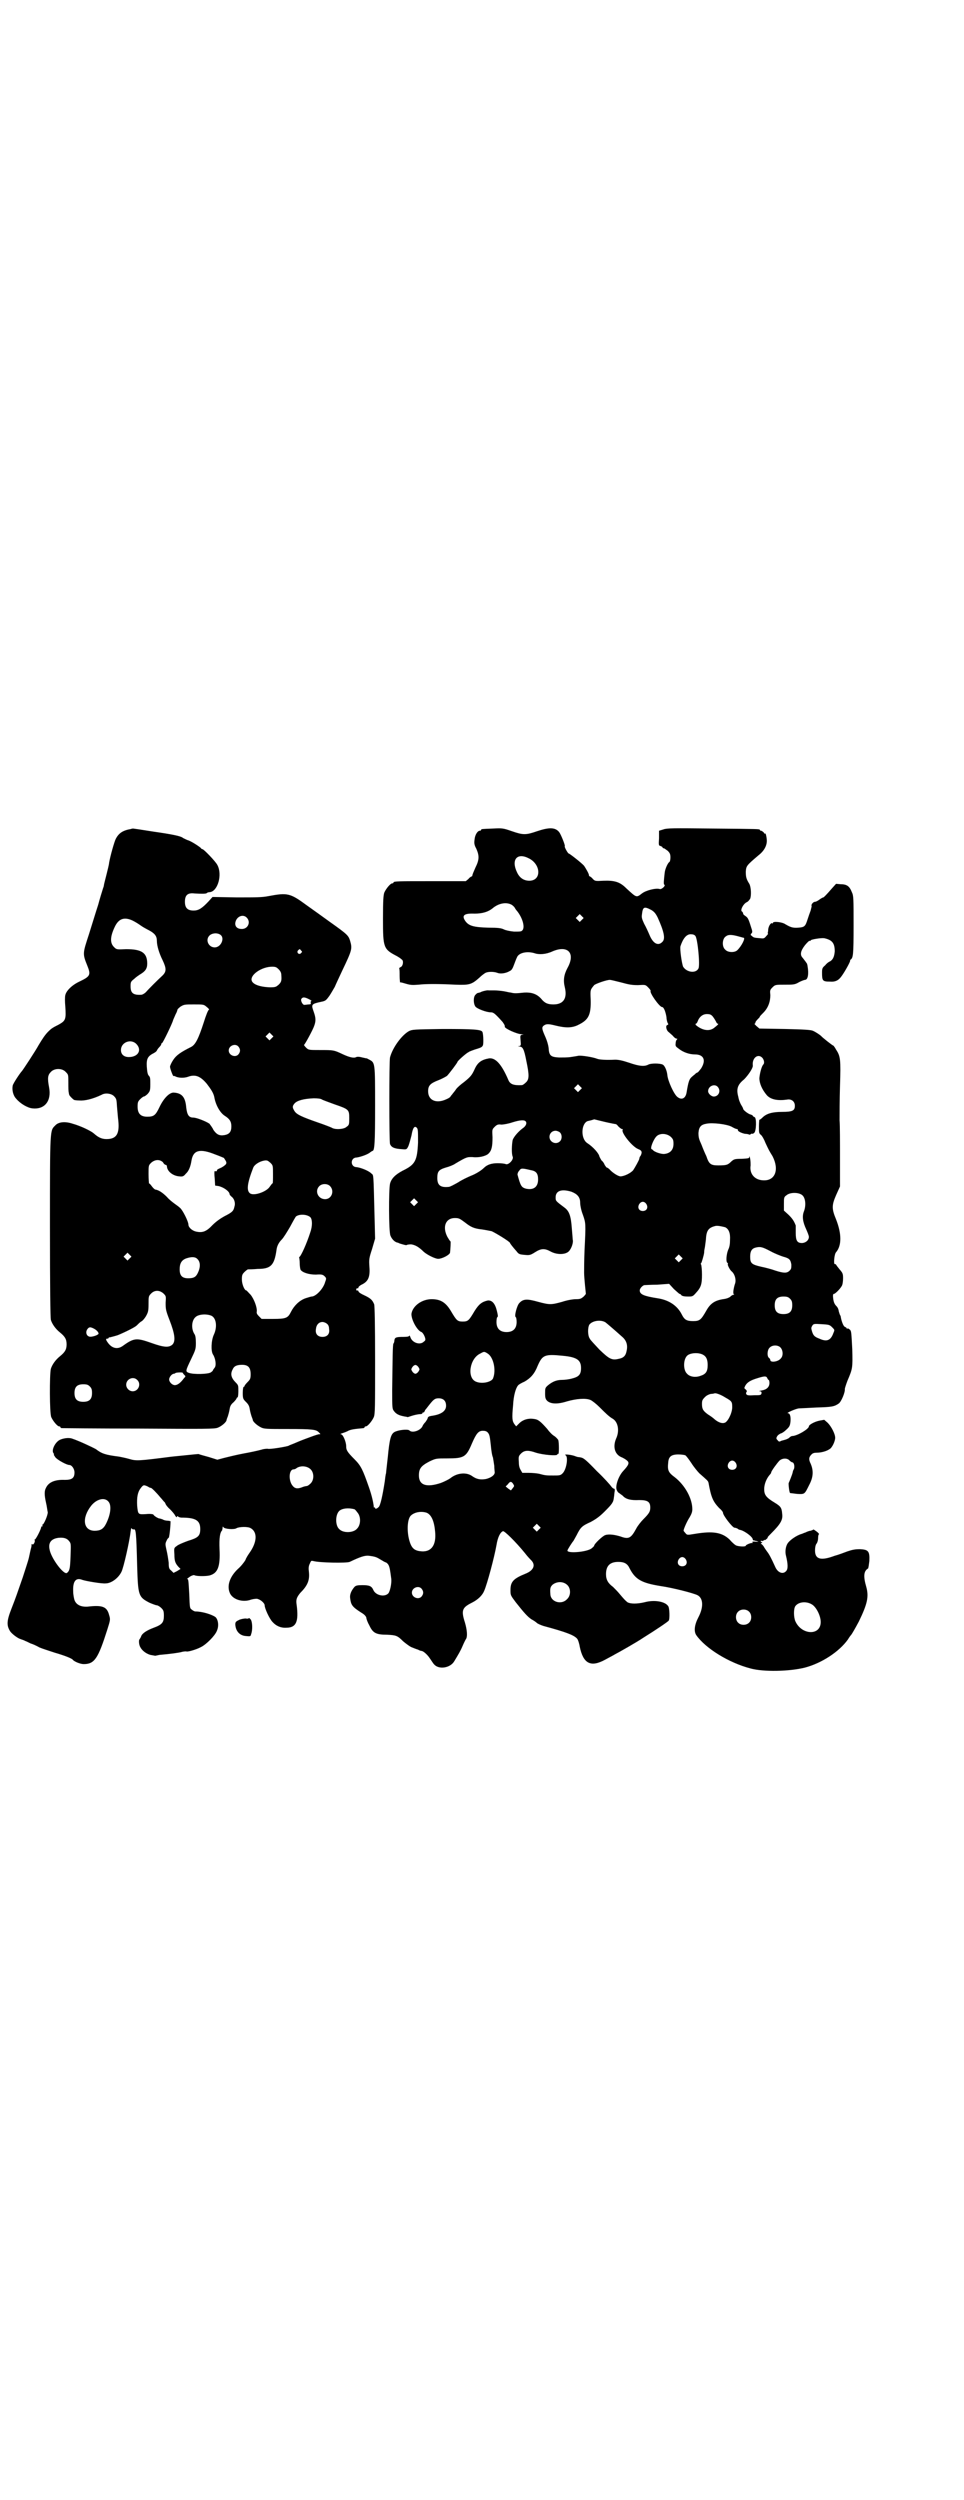 <?xml version="1.0" standalone="no"?>
<!DOCTYPE svg PUBLIC "-//W3C//DTD SVG 20010904//EN"
 "http://www.w3.org/TR/2001/REC-SVG-20010904/DTD/svg10.dtd">
<svg version="1.0" xmlns="http://www.w3.org/2000/svg"
 width="1100pt" height="2850pt" viewBox="0 0 1100 2850"
 preserveAspectRatio="xMidYMid meet">
<g transform="translate(0,2850) scale(0.5,-0.5)"
fill="#000000" stroke="none">
<path d="M299 3810 c-18 -3 -28 -9 -35 -23 -3 -6 -12 -37 -15 -54 0 -3 -3 -15
-6 -27 -3 -12 -6 -23 -6 -25 0 -2 -2 -6 -3 -10 -1 -3 -6 -19 -10 -34 -5 -15
-14 -45 -21 -67 -14 -43 -15 -44 -4 -71 9 -22 7 -25 -18 -37 -17 -8 -30 -21
-32 -31 -1 -4 -1 -15 0 -25 2 -30 1 -33 -15 -42 -14 -7 -17 -9 -24 -16 -7 -7
-13 -16 -22 -31 -7 -13 -36 -57 -38 -59 -4 -4 -20 -28 -21 -33 -2 -10 1 -23 8
-30 9 -11 26 -21 37 -22 28 -3 44 17 38 48 -4 21 -3 28 4 35 8 9 26 9 34 0 6
-6 6 -6 6 -24 0 -11 0 -21 1 -23 0 -2 1 -5 1 -5 0 -2 10 -12 12 -12 0 0 5 -1
11 -1 12 -1 30 3 51 13 8 5 22 3 28 -3 6 -6 6 -8 7 -24 1 -10 2 -25 3 -32 3
-30 -4 -42 -27 -42 -11 0 -19 4 -29 13 -7 6 -30 17 -48 22 -18 6 -33 4 -40 -4
-12 -12 -12 -5 -12 -230 0 -143 1 -207 2 -213 3 -10 11 -21 21 -29 11 -9 15
-15 15 -27 0 -12 -4 -18 -15 -27 -10 -8 -18 -19 -21 -29 -3 -13 -3 -101 1
-110 4 -9 14 -21 18 -21 2 0 3 -1 3 -2 0 -1 1 -2 3 -2 1 0 80 -1 175 -1 153
-1 174 -1 181 2 8 3 19 12 20 17 0 2 2 6 3 9 1 3 3 10 4 16 1 7 3 11 9 16 4 4
7 8 7 9 0 1 1 2 2 2 1 0 2 6 2 14 0 13 0 14 -6 20 -10 10 -13 19 -7 30 3 7 8
9 15 10 19 2 26 -4 26 -21 0 -10 -1 -12 -7 -18 -4 -4 -7 -8 -7 -9 0 -1 -1 -2
-2 -2 -1 0 -2 -6 -2 -14 0 -13 1 -14 8 -21 5 -5 7 -9 8 -16 1 -6 3 -13 4 -16
1 -3 3 -7 3 -9 1 -4 10 -12 18 -16 7 -4 14 -4 62 -4 56 0 65 -1 71 -8 4 -4 4
-4 0 -4 -2 0 -11 -3 -19 -6 -8 -3 -22 -8 -31 -12 -9 -4 -18 -7 -19 -8 -3 -2
-45 -9 -48 -7 -2 0 -8 0 -14 -2 -7 -2 -25 -6 -42 -9 -16 -3 -36 -8 -44 -10
l-15 -4 -19 6 c-11 3 -22 6 -24 7 -3 0 -30 -3 -61 -6 -78 -10 -81 -10 -98 -5
-7 2 -17 4 -22 5 -32 4 -40 7 -53 17 -9 5 -39 19 -54 24 -8 3 -21 1 -29 -3
-11 -6 -19 -24 -14 -30 1 -2 2 -3 1 -3 -1 0 1 -3 3 -6 4 -6 26 -18 32 -18 6 0
12 -9 12 -17 0 -13 -6 -17 -22 -17 -22 1 -37 -5 -43 -18 -4 -7 -4 -16 0 -34 2
-8 3 -18 4 -22 0 -7 -9 -28 -12 -28 -1 0 -1 -1 0 -2 1 -1 0 -2 -1 -2 -1 0 -2
-1 -2 -1 1 -3 -13 -31 -15 -29 -1 0 -1 0 0 -1 2 -4 -3 -12 -5 -10 -1 1 -2 1
-2 0 0 -1 0 -5 -1 -8 -1 -3 -3 -13 -5 -22 -2 -9 -9 -29 -14 -45 -14 -40 -15
-44 -26 -72 -11 -28 -11 -38 -3 -51 4 -6 17 -16 24 -18 2 -1 7 -2 10 -4 3 -1
9 -4 13 -6 4 -1 13 -5 20 -9 7 -3 23 -8 35 -12 21 -6 39 -13 41 -16 3 -4 17
-10 25 -10 25 0 33 13 54 79 7 22 7 23 4 33 -5 19 -15 23 -49 19 -15 -1 -26 4
-30 15 -1 3 -3 12 -3 20 -1 23 6 32 21 26 9 -3 45 -9 53 -8 13 0 29 12 36 26
5 9 19 72 21 92 1 7 2 10 2 8 1 -2 3 -3 5 -3 5 2 6 -4 8 -83 2 -68 3 -71 28
-84 7 -3 15 -6 17 -6 2 0 7 -3 10 -6 5 -5 6 -7 6 -18 0 -15 -4 -20 -23 -27
-16 -6 -27 -13 -29 -20 -1 -3 -3 -5 -3 -6 -3 -1 -2 -13 1 -18 4 -8 13 -15 23
-18 6 -1 11 -2 11 -2 1 0 5 1 10 2 24 2 46 5 52 7 4 1 8 1 9 1 2 -2 23 4 34
10 12 6 32 26 36 37 5 11 3 25 -3 31 -8 6 -30 13 -46 13 -2 0 -6 2 -8 4 -5 3
-5 5 -6 34 -2 35 -2 36 -5 36 -1 0 2 2 6 5 4 3 9 4 10 4 4 -3 26 -3 35 -1 19
5 25 20 23 60 -1 26 1 38 6 43 0 1 1 4 1 6 0 3 1 3 2 1 2 -4 25 -6 30 -2 6 3
25 4 32 0 16 -9 15 -32 -3 -57 -2 -3 -7 -10 -9 -16 -3 -5 -10 -14 -17 -20 -19
-18 -26 -39 -18 -56 7 -14 28 -20 45 -15 5 2 12 3 16 3 8 -1 18 -10 18 -15 0
-7 11 -31 18 -38 8 -9 19 -14 32 -13 22 0 28 14 23 52 -2 12 0 17 8 27 17 17
22 29 20 48 -1 8 -1 13 2 19 3 7 3 7 8 6 14 -4 76 -5 83 -2 25 12 35 15 44 14
15 -2 17 -3 27 -9 5 -3 10 -6 11 -6 1 0 4 -2 6 -5 3 -5 4 -10 7 -33 1 -10 -3
-29 -7 -33 -9 -9 -29 -4 -34 8 -4 9 -9 11 -25 11 -12 0 -15 -1 -18 -4 -7 -8
-11 -17 -10 -25 2 -16 4 -20 26 -34 7 -4 10 -8 11 -11 0 -3 3 -11 7 -18 8 -17
15 -21 40 -21 21 -1 24 -2 37 -15 6 -5 14 -11 18 -13 5 -2 12 -5 16 -6 3 -2 7
-3 8 -3 4 0 14 -9 19 -17 3 -4 7 -11 10 -14 11 -12 37 -8 46 8 9 15 14 23 19
35 3 7 7 15 8 16 3 6 2 20 -3 37 -9 28 -6 34 16 45 14 7 24 17 28 27 7 16 23
76 28 104 3 19 9 30 15 32 3 1 28 -23 50 -50 6 -8 13 -15 15 -17 10 -11 4 -23
-14 -30 -27 -11 -34 -18 -34 -37 0 -12 0 -12 12 -28 19 -24 27 -33 36 -39 4
-2 10 -6 12 -8 2 -2 9 -5 15 -7 52 -14 70 -21 77 -29 2 -2 5 -11 6 -18 8 -39
25 -48 58 -30 9 5 19 10 22 12 8 4 52 29 65 38 29 18 57 37 58 39 3 3 2 30 -1
33 -7 11 -32 15 -54 9 -17 -4 -32 -4 -39 0 -5 4 -7 6 -18 19 -4 5 -11 12 -15
16 -11 8 -16 16 -16 29 0 19 9 28 28 28 14 0 21 -4 26 -15 13 -25 27 -33 70
-40 28 -4 75 -16 85 -21 13 -7 14 -27 2 -50 -9 -17 -11 -32 -5 -41 21 -30 74
-63 124 -76 29 -8 88 -7 124 2 38 10 78 36 98 64 3 5 6 9 7 10 2 2 10 16 18
31 20 41 23 57 17 79 -7 24 -6 36 4 42 1 1 2 9 3 17 1 22 -2 26 -21 27 -11 0
-17 -1 -29 -5 -8 -3 -21 -8 -29 -10 -32 -12 -45 -8 -45 12 0 6 1 12 3 15 2 2
4 8 4 13 0 5 1 9 2 9 1 0 -1 3 -5 6 -4 3 -7 5 -8 5 0 -1 -3 -2 -6 -3 -3 0 -8
-2 -12 -4 -4 -1 -7 -3 -8 -3 -11 -3 -26 -13 -32 -21 -5 -7 -7 -20 -4 -30 4
-17 5 -29 0 -34 -7 -8 -19 -4 -25 10 -9 20 -14 29 -18 34 -2 3 -6 8 -8 12 -2
3 -5 6 -6 6 -1 0 -1 1 1 2 2 1 2 2 1 2 -2 0 -3 1 -3 2 0 1 1 2 2 1 1 -1 3 0 5
1 2 1 3 2 3 1 0 -1 1 0 3 2 2 1 3 3 3 4 0 1 3 4 7 8 23 23 28 32 26 46 -1 14
-4 17 -17 25 -20 12 -24 18 -24 31 0 11 5 24 13 33 2 2 3 4 3 5 0 3 14 22 19
27 7 6 18 6 23 0 2 -2 5 -4 6 -4 4 0 6 -9 4 -15 -2 -3 -3 -7 -3 -8 -1 -5 -8
-22 -9 -24 -1 -1 1 -21 3 -23 0 0 8 -1 16 -2 18 -1 17 -1 28 21 9 17 10 32 3
48 -5 10 -4 15 2 21 3 3 6 4 13 4 8 0 21 3 28 8 6 3 13 18 13 26 0 9 -9 26
-17 34 l-8 7 -11 -2 c-10 -2 -24 -9 -24 -13 0 -6 -27 -22 -38 -22 -2 0 -5 -2
-7 -4 -2 -2 -7 -4 -11 -5 -4 -1 -8 -2 -9 -3 -2 -1 -4 -1 -6 2 -4 4 -4 5 -1 10
2 3 6 5 8 6 2 0 8 4 12 8 8 7 9 10 10 19 1 11 -1 19 -6 19 -5 0 17 10 25 11 3
0 21 1 40 2 35 1 41 2 51 9 6 4 15 26 14 33 0 2 3 11 6 19 12 28 12 29 11 72
-2 36 -2 41 -5 44 -2 2 -5 4 -6 3 -1 -1 -2 0 -2 1 0 1 -2 2 -4 3 -3 1 -7 11
-9 21 0 2 -1 5 -2 6 -1 2 -2 6 -3 9 0 3 -2 8 -5 11 -5 5 -7 10 -8 22 0 3 0 6
2 6 3 0 14 11 18 18 2 3 3 11 3 18 0 10 -1 12 -8 20 -4 5 -8 10 -8 11 0 0 -1
1 -3 1 -3 0 -1 23 3 27 13 15 13 42 0 75 -10 24 -10 32 0 55 l9 20 0 65 c0 36
0 74 -1 86 0 12 0 47 1 78 2 61 1 68 -9 83 -2 4 -5 8 -6 9 -2 0 -27 20 -28 22
-2 2 -12 9 -19 12 -5 2 -19 3 -64 4 l-58 1 -7 6 c-3 3 -5 5 -4 5 1 0 2 1 2 3
0 1 2 4 5 7 3 3 5 5 5 6 0 1 4 5 8 9 11 11 16 25 16 40 -1 11 -1 12 5 18 6 6
7 6 28 6 20 0 23 0 33 6 6 3 12 5 13 5 7 0 9 14 6 31 0 2 -1 4 -1 5 0 1 -6 9
-10 14 -7 7 -5 16 5 29 5 6 10 11 11 10 1 -1 2 0 2 1 0 2 23 6 31 5 18 -4 24
-11 24 -30 -1 -12 -4 -19 -11 -23 -3 -1 -8 -5 -11 -9 -6 -5 -7 -7 -7 -16 0
-19 1 -21 18 -21 13 -1 20 3 27 13 8 11 21 35 19 35 0 0 0 1 1 2 6 4 7 10 7
78 0 62 0 68 -4 76 -5 13 -11 18 -25 18 l-11 1 -9 -10 c-13 -15 -19 -21 -20
-21 -1 0 -5 -2 -9 -5 -4 -3 -8 -5 -10 -5 -4 0 -9 -6 -8 -9 1 -1 -1 -6 -2 -11
-2 -5 -5 -14 -7 -20 -5 -16 -7 -18 -21 -19 -13 -1 -18 1 -30 8 -7 5 -28 7 -28
3 0 -1 -1 -2 -2 -1 -3 2 -9 -8 -9 -16 0 -3 -1 -6 -1 -6 0 -1 0 -1 1 -2 0 0 -2
-3 -5 -6 -4 -5 -6 -5 -14 -4 -12 1 -14 1 -18 5 -3 2 -4 3 -1 6 2 2 2 4 1 8 -8
26 -9 27 -14 31 -3 2 -6 4 -6 6 0 1 -1 4 -3 5 -4 3 3 17 11 21 3 1 6 5 8 8 3
8 2 27 -2 34 -7 11 -8 16 -8 28 1 13 2 14 29 37 13 10 19 22 19 33 0 7 -3 21
-4 16 0 -1 -1 0 -3 3 -2 2 -5 4 -6 4 -2 0 -3 1 -3 2 0 2 -2 2 -108 3 -90 1
-104 1 -112 -2 l-10 -3 0 -17 c-1 -16 -1 -17 4 -18 2 -1 4 -2 4 -3 0 -1 1 -2
3 -2 1 0 5 -3 9 -6 5 -5 6 -8 6 -15 0 -5 -1 -9 -2 -10 -4 -2 -10 -16 -11 -24
-2 -18 -3 -27 -1 -28 4 -2 -6 -11 -10 -10 -9 3 -32 -3 -41 -10 -13 -10 -12
-10 -36 12 -14 14 -26 18 -52 17 -18 -1 -19 -1 -24 4 -3 4 -7 6 -7 6 -1 0 -2
1 -2 3 0 3 -7 15 -11 21 -5 6 -33 28 -35 28 -2 0 -11 16 -9 17 1 2 -9 27 -13
32 -9 11 -23 11 -50 2 -26 -9 -32 -9 -58 0 -20 7 -22 7 -43 6 -26 -1 -27 -1
-27 -3 0 -1 -1 -2 -3 -2 -5 0 -11 -9 -12 -20 -1 -8 -1 -12 4 -21 7 -16 7 -25
-2 -43 -4 -9 -7 -16 -7 -18 0 -1 -1 -2 -1 -2 -1 0 -5 -2 -8 -6 l-6 -5 -77 0
c-77 0 -88 0 -88 -3 0 -1 -1 -2 -3 -2 -4 0 -14 -12 -18 -21 -2 -6 -3 -16 -3
-60 0 -66 1 -69 32 -85 7 -4 12 -8 13 -10 2 -6 -1 -14 -5 -15 -2 -1 -3 -2 -3
-3 1 -2 1 -9 1 -17 0 -8 1 -15 1 -15 1 1 7 -1 14 -3 10 -3 15 -3 28 -2 18 2
44 2 85 0 31 -1 36 0 54 16 5 5 12 10 14 11 6 3 19 3 27 0 7 -3 20 -1 28 4 5
2 7 6 11 17 3 8 6 16 8 18 7 8 23 10 37 6 11 -4 27 -3 42 4 35 15 53 -4 34
-38 -8 -15 -10 -28 -6 -44 6 -25 -3 -39 -26 -39 -13 0 -20 3 -28 13 -10 11
-22 15 -39 14 -18 -2 -23 -2 -30 0 -3 0 -10 2 -16 3 -6 1 -16 2 -22 2 -6 0
-12 0 -13 0 -2 1 -15 -2 -18 -4 -2 -1 -3 -1 -7 -2 -1 0 -3 -2 -5 -4 -5 -5 -5
-20 0 -27 4 -5 25 -13 35 -13 6 0 9 -2 27 -22 4 -6 5 -7 5 -11 0 -4 28 -17 39
-17 5 -1 5 -1 1 -1 -5 -1 -5 -2 -4 -13 1 -11 1 -12 -3 -13 -4 0 -4 0 0 -1 8 0
11 -6 16 -32 7 -33 7 -43 -1 -50 -3 -3 -7 -6 -9 -6 -19 -1 -27 2 -31 12 -15
35 -29 51 -44 49 -17 -3 -26 -9 -33 -25 -6 -13 -9 -17 -24 -29 -7 -5 -15 -12
-18 -16 -3 -5 -8 -10 -9 -12 -2 -2 -4 -5 -4 -5 0 -1 -4 -4 -9 -6 -23 -11 -42
-3 -42 18 0 13 5 18 23 25 8 3 17 8 20 10 5 5 24 30 24 32 0 2 20 20 25 22 2
2 9 4 14 6 20 6 20 6 20 22 0 8 -1 16 -2 18 -2 6 -20 7 -91 7 -66 -1 -69 -1
-77 -5 -16 -9 -37 -37 -43 -60 -2 -8 -2 -190 0 -197 3 -8 10 -11 27 -12 11 -1
11 -1 15 7 2 5 5 16 7 24 3 18 7 23 12 18 3 -3 3 -7 3 -34 -2 -41 -6 -50 -35
-64 -17 -9 -26 -18 -29 -30 -3 -14 -3 -109 1 -118 3 -8 10 -15 16 -16 1 0 3
-1 5 -2 10 -3 16 -5 17 -3 0 0 4 1 9 1 9 -1 18 -6 29 -17 8 -7 26 -16 33 -16
9 0 26 9 27 14 1 8 2 26 1 26 -1 0 -4 5 -7 10 -12 23 -4 43 17 43 9 0 11 -1
23 -10 14 -11 21 -14 39 -16 7 -1 17 -3 22 -4 9 -4 42 -24 42 -27 0 -1 6 -9
15 -19 5 -7 8 -7 18 -8 11 -1 13 -1 24 6 14 9 22 9 35 2 14 -8 34 -8 42 0 6 6
11 20 9 27 0 2 -1 13 -2 25 -2 29 -6 40 -17 48 -20 15 -20 15 -20 23 0 15 13
20 36 13 13 -5 20 -12 20 -25 0 -5 2 -17 6 -27 7 -20 7 -20 4 -81 -1 -24 -1
-47 -1 -52 0 -5 1 -18 2 -28 1 -10 2 -19 2 -20 0 0 -2 -3 -5 -6 -6 -5 -8 -6
-18 -6 -6 0 -19 -2 -31 -6 -25 -7 -29 -7 -55 0 -25 7 -34 7 -43 -3 -5 -5 -12
-30 -8 -32 1 0 2 -5 2 -11 0 -15 -8 -23 -23 -23 -15 0 -23 8 -23 23 0 6 1 11
2 11 2 1 1 6 -1 14 -4 17 -11 25 -21 24 -13 -3 -20 -8 -30 -24 -13 -22 -15
-24 -27 -24 -12 0 -14 2 -27 24 -12 20 -24 27 -44 27 -22 0 -43 -15 -46 -33
-1 -13 13 -39 23 -42 2 -1 5 -5 7 -10 3 -8 2 -9 -2 -12 -8 -8 -25 -3 -30 9 -1
4 -3 6 -3 5 0 -2 -4 -3 -13 -3 -17 0 -20 -1 -21 -8 0 -3 -1 -6 -2 -7 -2 -2 -2
-33 -3 -106 0 -40 0 -43 4 -48 5 -7 12 -10 22 -12 4 -1 8 -1 9 -2 1 0 6 2 13
4 7 2 14 3 17 3 2 0 4 1 4 2 0 1 1 2 2 2 1 -1 2 0 2 1 1 1 2 3 2 4 1 1 5 6 8
10 11 14 14 17 23 17 11 0 17 -6 17 -17 0 -12 -11 -20 -33 -23 -6 -1 -8 -2 -9
-5 0 -2 -3 -6 -5 -9 -3 -3 -6 -7 -7 -10 -5 -10 -24 -16 -30 -9 -4 3 -25 1 -34
-4 -8 -5 -11 -15 -15 -57 -2 -18 -4 -35 -4 -37 -1 -2 -2 -11 -3 -19 -5 -32
-10 -55 -14 -58 -4 -4 -8 -5 -8 -2 0 1 -1 2 -2 1 -1 0 -1 0 -1 2 -1 9 -4 24
-11 44 -14 40 -18 49 -33 64 -17 17 -19 21 -19 30 0 9 -7 27 -12 27 -2 0 -1 1
2 2 3 1 9 3 13 5 7 4 15 5 37 7 1 1 2 1 2 2 0 1 1 2 3 2 4 0 14 12 18 21 3 7
3 22 3 129 0 85 -1 123 -2 128 -4 10 -8 14 -23 21 -7 3 -13 7 -13 9 0 1 -1 2
-2 2 -2 -1 -3 0 -3 2 0 2 1 3 3 3 1 -1 2 0 2 2 0 1 3 4 7 6 15 7 20 17 18 41
-1 16 -1 19 6 40 l7 24 -1 41 c-3 116 -2 102 -8 108 -6 6 -24 13 -33 14 -15 0
-15 22 0 22 8 1 26 7 31 12 2 1 4 3 5 3 5 0 6 20 6 103 0 98 0 98 -13 105 -4
2 -7 4 -7 3 0 0 -4 1 -9 2 -7 2 -11 2 -14 1 -5 -3 -15 -1 -32 7 -19 9 -20 9
-50 9 -27 0 -27 0 -33 6 -3 3 -5 6 -4 6 2 1 20 34 23 43 4 11 4 18 -1 32 -6
17 -6 18 17 23 10 2 11 3 19 14 4 6 9 15 12 20 2 5 10 22 17 37 23 48 23 50
18 68 -4 12 -5 14 -46 43 -15 11 -39 28 -53 38 -38 28 -44 29 -87 21 -15 -3
-28 -3 -73 -3 l-55 1 -9 -10 c-15 -16 -23 -21 -34 -21 -14 0 -20 6 -20 20 0
15 6 21 22 19 16 -1 27 -1 28 1 1 1 4 2 7 2 18 2 29 40 17 62 -4 8 -31 36 -34
36 -1 0 -3 1 -4 3 -6 5 -23 16 -31 18 -4 2 -9 4 -10 5 -5 4 -25 8 -67 14 -25
4 -45 7 -46 7 -1 0 -3 0 -5 -1z m908 -67 c28 -14 29 -51 1 -51 -12 0 -22 6
-28 19 -14 29 0 46 27 32z m-39 -106 c3 -2 6 -5 7 -7 1 -2 3 -5 5 -7 12 -15
18 -35 13 -43 -3 -4 -4 -4 -20 -4 -10 1 -19 3 -23 5 -6 3 -13 4 -36 4 -33 1
-44 4 -52 15 -9 13 -3 18 21 17 18 0 31 4 41 12 14 12 32 15 44 8z m319 -12
c6 -4 9 -7 14 -17 14 -31 18 -48 11 -55 -10 -11 -22 -4 -30 16 -3 7 -8 18 -12
25 -5 11 -6 14 -5 21 2 18 5 19 22 10z m-159 -22 l-5 -5 -4 4 -5 5 4 4 5 5 4
-4 5 -5 -4 -4z m-765 5 c10 -10 3 -26 -11 -26 -10 0 -16 5 -15 14 2 14 17 21
26 12z m-260 -7 c6 -3 14 -8 18 -11 4 -3 13 -8 19 -11 13 -7 18 -13 18 -24 0
-11 5 -28 13 -44 9 -19 9 -26 0 -35 -11 -10 -32 -31 -38 -38 -3 -3 -8 -6 -11
-6 -18 -1 -24 4 -24 19 0 9 0 11 8 17 4 4 10 8 13 10 12 7 17 13 17 25 0 25
-13 33 -48 33 -22 -1 -22 -1 -28 5 -9 9 -9 23 2 46 9 19 22 23 41 14z m201
-33 c9 -8 0 -28 -14 -28 -14 0 -22 17 -12 27 6 6 19 7 26 1z m1083 -2 c5 -6
11 -66 7 -74 -6 -12 -27 -9 -35 4 -3 7 -8 41 -6 47 6 18 14 27 23 27 5 0 9 -1
11 -4z m110 -4 c5 0 -5 -20 -15 -29 -6 -5 -21 -5 -27 2 -7 6 -7 21 -1 28 6 6
12 7 28 3 8 -2 14 -4 15 -4z m-1010 -29 c3 -3 3 -3 0 -6 -4 -5 -11 1 -7 6 4 4
4 4 7 0z m-51 -43 c4 -4 6 -8 6 -13 1 -13 0 -16 -6 -22 -6 -5 -7 -6 -20 -6
-26 1 -42 8 -42 18 0 13 25 29 47 29 8 0 10 -1 15 -6z m782 -30 c18 -5 25 -6
38 -6 17 1 17 1 23 -5 4 -4 6 -7 6 -8 -4 -3 20 -37 26 -37 4 0 8 -11 10 -23 0
-6 2 -12 3 -14 2 -2 1 -3 -1 -4 -5 -1 -2 -13 3 -16 2 -2 7 -6 10 -9 2 -3 6 -6
8 -6 2 0 2 -1 1 -2 -1 0 -3 -4 -3 -8 -1 -7 0 -8 7 -13 10 -8 24 -13 37 -13 20
0 26 -13 14 -32 -4 -5 -7 -9 -8 -9 0 0 -2 -1 -4 -2 -1 -2 -6 -5 -9 -8 -6 -5
-8 -11 -12 -35 -2 -14 -11 -19 -21 -11 -8 6 -22 37 -23 50 -1 10 -6 22 -11 24
-7 3 -26 3 -32 0 -9 -5 -21 -4 -44 4 -15 5 -24 7 -32 7 -21 -1 -36 0 -41 2
-10 4 -36 8 -43 7 -4 -1 -12 -2 -18 -3 -6 -1 -18 -1 -26 -1 -19 1 -23 4 -24
22 -1 8 -4 17 -7 24 -8 18 -9 22 -5 26 6 5 11 5 27 1 24 -6 39 -6 54 2 22 11
28 22 27 57 -1 23 -1 22 8 33 3 3 28 12 36 12 2 0 14 -3 26 -6z m-713 -38 c4
-2 7 -4 6 -4 -2 0 -2 -2 -2 -4 1 -3 0 -4 -4 -4 -3 0 -8 -1 -10 -1 -4 -1 -10
10 -7 14 3 4 7 4 17 -1z m-233 -18 c4 -3 6 -6 5 -6 -2 0 -7 -13 -12 -29 -12
-37 -19 -51 -29 -56 -24 -12 -34 -19 -41 -30 -4 -6 -7 -13 -7 -15 0 -5 8 -25
8 -21 0 0 2 0 4 -1 7 -4 21 -4 29 -1 16 6 28 2 43 -16 10 -13 15 -21 17 -30 3
-18 13 -36 24 -43 11 -7 15 -13 15 -24 0 -13 -5 -18 -16 -20 -12 -2 -18 2 -25
12 -2 5 -7 11 -9 14 -7 5 -29 14 -37 14 -10 0 -14 6 -16 23 -2 24 -10 33 -29
34 -9 0 -22 -12 -32 -33 -9 -19 -13 -22 -28 -22 -15 0 -22 7 -22 23 0 10 1 12
6 17 3 3 7 6 8 6 2 0 6 3 9 6 5 6 6 7 6 22 0 12 0 16 -3 19 -3 3 -4 8 -5 21
-1 18 2 24 16 31 4 2 7 5 7 6 0 0 2 4 5 7 3 3 5 6 5 7 0 2 1 3 2 3 2 1 23 44
25 52 1 3 4 9 6 14 3 5 4 10 4 10 0 1 3 4 7 7 8 5 10 5 31 5 22 0 22 0 29 -6z
m1155 -22 c3 -4 6 -9 7 -11 1 -3 3 -5 4 -5 3 0 0 -3 -9 -10 -11 -8 -27 -5 -41
7 -1 2 -1 3 0 3 1 0 3 2 4 5 4 11 12 17 21 17 7 0 10 -1 14 -6z m-1007 -49
l-5 -5 -4 4 -5 5 4 4 5 5 4 -4 5 -5 -4 -4z m-310 -12 c15 -14 6 -31 -16 -31
-11 0 -18 6 -18 16 0 17 21 26 34 15z m234 -7 c5 -6 5 -12 0 -18 -7 -8 -22 -2
-22 9 0 11 15 17 22 9z m1196 -26 c4 -5 5 -12 2 -15 -4 -4 -8 -20 -9 -31 0
-12 6 -26 17 -39 9 -10 25 -13 46 -10 10 2 18 -4 18 -14 0 -11 -5 -14 -29 -14
-23 0 -36 -4 -45 -13 -3 -3 -6 -5 -7 -5 0 1 -1 -6 -1 -15 0 -13 0 -16 4 -19 3
-2 8 -11 11 -19 8 -17 8 -17 16 -30 16 -31 6 -57 -22 -55 -19 1 -31 15 -28 34
0 3 0 10 -1 15 -1 5 -2 7 -2 5 0 -4 -1 -4 -17 -5 -17 0 -18 -1 -24 -6 -8 -8
-11 -9 -30 -9 -17 0 -21 3 -27 21 -3 6 -8 18 -11 26 -6 13 -7 17 -7 27 1 14 6
19 18 21 14 3 47 -1 58 -7 5 -3 10 -5 11 -5 2 0 3 -1 3 -2 -1 -3 7 -7 16 -9 4
0 9 -1 10 -2 1 0 2 0 3 1 1 1 2 2 3 1 1 0 3 0 5 2 5 3 6 35 1 36 -2 1 -4 2 -4
3 0 1 -2 2 -5 3 -5 1 -17 10 -17 13 0 1 -2 5 -4 8 -2 3 -6 12 -7 19 -5 18 -2
28 13 40 9 9 21 26 20 32 -2 17 12 28 22 17z m-416 -73 l-5 -5 -4 4 -5 5 4 4
5 5 4 -4 5 -5 -4 -4z m314 7 c8 -9 2 -22 -9 -22 -6 0 -13 7 -13 12 0 12 15 18
22 10z m-903 -29 c2 -1 15 -6 29 -11 32 -11 33 -12 33 -31 0 -14 0 -16 -6 -20
-6 -6 -27 -7 -34 -2 -2 1 -17 7 -32 12 -37 13 -48 18 -53 26 -5 8 -5 11 0 17
6 7 21 11 44 12 10 0 17 -1 19 -3z m646 -51 c13 -3 24 -5 25 -5 0 0 3 -2 5 -5
3 -3 7 -6 8 -6 2 0 3 -1 2 -2 -4 -6 22 -39 36 -44 8 -3 9 -7 5 -15 -2 -2 -3
-5 -3 -7 -1 -4 -10 -20 -14 -26 -6 -7 -21 -14 -29 -14 -5 0 -18 8 -25 16 -2 2
-5 4 -6 4 -1 0 -3 3 -5 6 -1 3 -4 8 -7 10 -2 3 -4 7 -5 9 -1 7 -14 22 -28 31
-15 10 -14 44 1 50 5 1 9 2 15 4 1 0 12 -3 25 -6z m-181 1 c3 -4 0 -11 -8 -16
-9 -7 -19 -18 -22 -26 -2 -10 -3 -31 0 -38 3 -7 -10 -20 -16 -17 -2 1 -10 2
-18 2 -14 0 -24 -3 -32 -11 -5 -5 -17 -13 -30 -18 -7 -3 -20 -9 -29 -15 -9 -5
-18 -10 -21 -10 -19 -2 -26 4 -26 20 0 15 3 19 19 24 8 2 18 6 22 9 27 16 27
15 39 15 14 -2 31 2 37 8 7 7 9 16 9 37 -1 18 -1 18 5 24 5 5 8 6 15 5 5 0 16
2 25 5 19 6 28 6 31 2z m78 -25 c5 -5 5 -15 0 -20 -9 -9 -24 -2 -24 10 0 8 6
14 14 14 3 0 8 -2 10 -4z m253 -10 c5 -5 6 -7 6 -16 0 -14 -8 -22 -22 -23 -8
0 -22 5 -25 9 -1 1 -2 2 -3 2 -4 2 5 24 12 30 8 7 23 6 32 -2z m-1040 -40 c11
-4 20 -8 20 -8 6 -9 7 -11 4 -15 -2 -2 -7 -6 -12 -8 -5 -2 -8 -4 -8 -5 1 -2
-1 -3 -5 -2 -1 0 -1 -8 0 -17 l1 -16 7 -1 c11 -2 26 -12 26 -19 0 -1 2 -3 4
-5 6 -4 10 -14 7 -23 -2 -10 -5 -13 -23 -22 -9 -5 -19 -12 -27 -20 -14 -15
-23 -18 -37 -15 -10 2 -18 10 -18 16 0 7 -13 33 -19 38 -3 3 -9 7 -13 10 -4 3
-12 9 -17 15 -10 10 -19 16 -27 17 -2 1 -5 4 -8 8 -2 3 -5 6 -6 6 0 0 -1 9 -1
21 0 20 0 20 6 26 9 8 20 8 27 1 2 -4 5 -6 7 -6 1 0 2 -2 2 -4 1 -11 14 -21
28 -22 8 -1 10 0 15 6 7 6 11 17 13 30 4 24 19 28 54 14z m132 -45 c0 -12 0
-21 -1 -21 -1 0 -3 -3 -6 -7 -7 -12 -36 -22 -45 -16 -9 6 -7 23 7 59 3 7 14
14 25 16 7 1 8 0 14 -5 6 -6 6 -6 6 -26z m589 9 c12 -2 16 -8 16 -21 0 -17
-10 -25 -28 -21 -10 3 -12 6 -19 32 0 2 1 6 4 9 4 6 6 6 27 1z m-459 -36 c11
-11 4 -30 -11 -30 -16 0 -24 18 -14 29 6 7 19 7 25 1z m1078 -21 c7 -6 9 -22
4 -36 -5 -12 -3 -25 5 -42 3 -7 6 -14 6 -17 0 -8 -8 -14 -16 -14 -11 0 -14 6
-14 23 0 8 0 15 0 17 -4 10 -7 15 -16 24 l-11 10 0 15 c0 14 0 16 6 20 8 7 28
7 36 0z m-881 -20 l-5 -5 -4 4 -5 5 4 4 5 5 4 -4 5 -5 -4 -4z m525 0 c5 -8 1
-16 -8 -16 -9 0 -13 8 -8 16 2 3 5 5 8 5 3 0 6 -2 8 -5z m-766 -31 c4 -6 4
-20 -1 -34 -8 -25 -21 -54 -25 -56 0 0 -1 -1 0 -2 0 -1 1 -6 1 -12 0 -6 1 -13
2 -15 4 -6 18 -11 35 -11 13 1 16 0 20 -4 4 -4 4 -5 1 -13 -4 -15 -21 -33 -31
-33 -1 0 -8 -2 -14 -4 -14 -5 -26 -17 -33 -31 -7 -14 -11 -16 -41 -16 l-26 0
-6 6 c-4 4 -6 7 -5 11 1 9 -6 28 -14 38 -5 5 -9 10 -10 10 -4 0 -10 14 -10 25
0 10 1 12 6 17 3 3 7 6 8 6 2 0 12 0 22 1 30 0 38 8 43 43 1 9 5 17 12 24 4 4
12 17 19 29 7 13 13 24 14 24 9 6 27 4 33 -3z m946 -22 c8 -4 12 -13 11 -29 0
-9 -1 -16 -4 -22 -4 -9 -6 -28 -2 -30 1 -1 2 -2 1 -3 -1 -2 4 -12 8 -16 8 -6
12 -21 8 -30 -3 -10 -5 -22 -2 -23 1 0 1 -1 -1 -1 -2 0 -5 -2 -7 -4 -2 -2 -8
-5 -17 -6 -19 -3 -29 -10 -38 -26 -12 -21 -15 -24 -30 -24 -15 0 -20 3 -26 15
-10 20 -29 33 -55 37 -32 5 -41 9 -41 18 0 4 5 10 10 12 2 0 15 1 30 1 l27 2
11 -12 c7 -6 12 -11 13 -11 1 0 3 -1 4 -3 2 -2 7 -3 15 -3 10 0 11 0 18 8 12
13 14 20 14 42 0 10 -1 21 -2 23 -1 1 -1 3 0 3 1 0 6 17 7 24 0 1 0 5 1 9 1 4
2 14 3 21 1 21 6 27 22 31 5 1 14 -1 22 -3z m104 -55 c9 -5 22 -10 28 -12 15
-4 17 -7 19 -18 0 -8 0 -10 -4 -14 -6 -6 -13 -6 -32 0 -8 3 -23 7 -33 9 -22 5
-25 8 -25 23 0 13 4 19 14 21 10 2 14 1 33 -9z m-1463 -16 l-5 -5 -4 4 -5 5 4
4 5 5 4 -4 5 -5 -4 -4z m1258 -4 l-5 -5 -4 4 -5 5 4 4 5 5 4 -4 5 -5 -4 -4z
m-1103 2 c6 -6 7 -17 1 -30 -4 -9 -8 -12 -16 -13 -19 -2 -26 4 -26 20 0 13 4
21 15 25 12 4 21 4 26 -2z m-78 -78 c6 -6 6 -6 5 -21 0 -14 0 -17 9 -40 12
-31 14 -47 7 -55 -8 -8 -20 -7 -48 3 -34 12 -40 12 -65 -6 -12 -9 -25 -7 -35
7 -5 7 -5 9 -1 9 2 0 3 1 3 2 0 1 1 1 3 1 4 1 12 3 18 5 17 7 39 18 43 22 3 3
7 7 10 9 3 1 8 7 11 12 5 9 6 12 6 28 0 17 0 18 6 24 8 8 19 8 28 0z m1430
-12 c4 -4 5 -7 5 -15 0 -14 -6 -20 -20 -20 -14 0 -20 6 -20 20 0 14 6 20 20
20 8 0 11 -1 15 -5z m-1320 -39 c11 -6 13 -26 5 -43 -6 -13 -7 -37 -2 -45 6
-9 8 -25 4 -30 -2 -3 -4 -5 -4 -6 0 -1 -2 -3 -5 -5 -6 -4 -39 -5 -50 -1 -8 3
-8 4 5 31 10 21 11 23 11 37 0 11 -1 17 -3 20 -8 12 -7 31 2 39 7 7 26 8 37 3z
m899 -15 c5 -4 18 -15 37 -32 11 -9 14 -20 11 -33 -2 -11 -7 -16 -18 -18 -16
-4 -22 0 -44 21 -10 11 -21 22 -22 25 -5 7 -5 25 -1 32 7 9 26 12 37 5z m-636
-3 c3 -2 5 -6 5 -12 2 -11 -4 -18 -15 -18 -11 0 -17 7 -15 18 1 10 7 16 15 16
3 0 8 -2 10 -4z m1153 -8 c6 -6 6 -6 3 -13 -6 -17 -15 -21 -32 -13 -11 4 -14
7 -17 17 -2 7 -2 8 1 13 3 4 4 4 21 3 16 -1 18 -1 24 -7z m-1685 -3 c8 -4 13
-11 10 -13 -5 -4 -18 -7 -21 -5 -6 2 -8 10 -4 16 4 6 7 6 15 2z m1567 -43 c6
-6 7 -19 1 -25 -6 -8 -24 -10 -24 -4 0 1 -1 4 -3 5 -5 4 -4 18 1 23 6 7 19 7
25 1z m-668 -14 c13 -8 20 -38 12 -57 -4 -8 -25 -13 -39 -7 -21 9 -14 53 10
64 9 5 9 5 17 0z m492 -3 c7 -4 10 -11 10 -23 0 -15 -4 -21 -17 -25 -11 -4
-24 -2 -30 5 -9 8 -9 32 0 41 7 7 27 8 37 2z m-321 -2 c33 -3 42 -10 42 -28 0
-15 -5 -20 -21 -24 -7 -2 -17 -3 -22 -3 -13 0 -22 -4 -32 -12 -7 -6 -7 -7 -7
-19 0 -10 1 -13 5 -17 8 -7 23 -8 45 -1 21 6 43 8 54 3 4 -2 13 -9 20 -16 14
-14 22 -22 31 -27 12 -8 15 -28 7 -45 -8 -19 -3 -37 14 -43 4 -2 9 -5 11 -7 6
-5 4 -10 -9 -24 -11 -12 -19 -36 -14 -44 1 -3 4 -6 5 -6 1 -1 4 -3 8 -6 7 -8
18 -11 38 -10 19 0 25 -4 25 -17 0 -9 -2 -13 -16 -27 -5 -5 -13 -15 -16 -21
-12 -22 -17 -25 -36 -18 -13 4 -27 6 -35 3 -6 -2 -25 -20 -25 -24 0 -1 -3 -4
-7 -7 -13 -8 -55 -11 -54 -4 0 2 11 19 13 21 1 1 4 7 8 14 9 18 12 21 32 30
13 7 21 13 32 24 17 17 20 21 21 32 1 5 1 11 2 15 0 3 0 5 -2 5 -1 0 -4 2 -6
5 -2 3 -16 19 -33 35 -23 24 -30 30 -36 31 -4 1 -7 1 -7 1 0 0 -4 1 -9 3 -10
3 -25 4 -19 1 6 -4 2 -32 -7 -41 -5 -5 -7 -5 -21 -5 -17 0 -18 0 -33 4 -5 1
-15 2 -23 2 l-15 0 -4 7 c-3 5 -4 11 -4 19 -1 11 0 13 5 18 8 8 17 8 34 2 16
-5 49 -8 49 -4 0 1 1 2 2 1 2 -1 2 26 0 32 -2 3 -6 7 -9 9 -4 2 -11 9 -16 16
-16 18 -21 22 -31 23 -13 2 -25 -2 -33 -10 l-7 -7 -4 5 c-5 7 -6 13 -3 44 1
21 6 38 11 44 1 2 8 6 15 9 14 8 23 18 30 36 11 25 16 27 57 23z m-329 -26 c3
-5 3 -5 0 -10 -2 -3 -5 -5 -7 -5 -2 0 -5 2 -7 5 -3 5 -3 5 0 10 2 3 5 5 7 5 2
0 5 -2 7 -5z m-538 -13 c0 0 1 -2 3 -4 4 -4 4 -4 0 -8 -8 -11 -15 -16 -21 -16
-6 0 -13 7 -13 13 0 5 6 13 11 13 1 0 3 1 4 2 0 0 4 1 9 1 4 0 7 0 7 -1z
m1334 -12 c1 -2 2 -4 3 -4 1 0 2 -3 2 -7 0 -9 -6 -15 -17 -17 -6 -1 -8 -2 -5
-2 3 0 4 -1 4 -4 -1 -5 -2 -5 -17 -5 -14 -1 -17 0 -18 3 -1 1 0 4 1 5 1 1 0 3
-2 5 -4 3 -4 3 -1 9 4 7 11 12 28 17 16 5 20 5 22 0z m-1438 -4 c10 -9 3 -26
-10 -26 -8 0 -15 7 -15 15 0 13 16 20 25 11z m-108 -15 c4 -4 5 -7 5 -15 0
-14 -6 -20 -20 -20 -14 0 -20 6 -20 20 0 14 6 20 20 20 8 0 11 -1 15 -5z
m1450 -25 c16 -9 16 -10 16 -24 -1 -14 -11 -33 -18 -34 -6 -2 -15 2 -22 8 -3
3 -10 8 -15 11 -11 8 -14 12 -14 24 0 8 1 10 7 16 4 4 9 6 13 7 4 0 7 1 8 1 2
2 14 -2 25 -9z m-541 -81 c3 -4 4 -8 6 -27 1 -12 3 -25 5 -29 1 -5 2 -13 3
-19 0 -6 1 -13 1 -15 0 -6 -8 -12 -20 -15 -12 -2 -21 -1 -32 7 -13 9 -34 7
-49 -5 -4 -3 -14 -8 -22 -11 -33 -11 -50 -5 -50 17 0 16 5 22 24 32 15 7 15 7
41 7 38 0 43 3 56 34 10 23 15 29 25 29 5 0 9 -1 12 -5z m450 -51 c2 -1 8 -9
14 -18 5 -8 14 -19 18 -23 18 -16 20 -17 21 -22 6 -33 10 -42 24 -57 5 -4 9
-9 9 -11 0 -6 21 -33 26 -34 2 0 5 -1 7 -2 2 -2 5 -3 6 -3 10 -2 29 -16 29
-22 0 -1 1 -2 2 -2 0 0 2 0 4 -1 2 0 5 -1 7 -2 2 0 0 0 -6 0 -6 1 -9 0 -8 -1
1 -1 1 -2 0 -2 -3 1 -15 -4 -15 -6 0 -3 -18 -2 -23 1 -2 1 -9 7 -14 13 -17 16
-37 20 -79 13 -18 -3 -18 -3 -22 2 -2 2 -4 5 -4 5 0 4 8 22 14 31 4 7 6 12 6
18 0 25 -17 55 -40 73 -15 11 -17 16 -15 34 1 13 7 18 23 18 7 0 14 -1 16 -2z
m115 -17 c5 -8 1 -16 -8 -16 -9 0 -13 8 -8 16 2 3 5 5 8 5 3 0 6 -2 8 -5z
m-970 -15 c8 -8 8 -24 0 -32 -3 -3 -7 -6 -9 -6 -1 0 -7 -1 -11 -3 -11 -4 -17
-3 -23 6 -8 13 -6 35 4 35 2 0 5 1 7 3 9 6 24 5 32 -3z m462 -33 c3 -5 3 -5
-1 -10 l-4 -5 -6 4 -6 5 5 5 c5 7 8 7 12 1z m-834 -6 c3 -2 7 -4 7 -3 2 0 13
-11 22 -22 4 -4 8 -10 10 -11 1 -2 2 -4 2 -4 0 -1 4 -7 10 -12 5 -5 11 -12 12
-15 2 -3 4 -4 4 -2 0 2 1 2 3 0 1 -1 5 -2 7 -2 32 0 43 -6 43 -26 0 -16 -5
-20 -28 -27 -11 -4 -23 -9 -26 -12 -6 -4 -6 -5 -5 -19 0 -15 2 -20 9 -28 l5
-5 -8 -5 -8 -4 -5 5 c-5 4 -6 6 -6 18 -1 8 -3 21 -5 29 -3 13 -3 15 0 21 1 3
4 7 5 7 2 2 5 36 4 38 -1 0 -4 1 -7 1 -3 0 -8 1 -11 3 -3 1 -6 2 -7 2 -3 0
-13 6 -14 9 -1 1 -8 2 -17 1 -18 -1 -18 -1 -20 19 -1 19 1 31 8 40 6 8 7 8 16
4z m-90 -34 c8 -8 6 -29 -5 -51 -6 -12 -13 -16 -26 -16 -26 0 -30 29 -8 57 12
15 30 20 39 10z m562 -18 c2 -1 5 -5 8 -9 7 -10 6 -27 -2 -35 -8 -10 -32 -11
-41 -1 -9 8 -9 32 0 41 6 6 21 8 35 4z m165 -8 c11 -5 17 -20 19 -43 3 -30 -8
-46 -30 -45 -16 1 -23 6 -28 22 -7 22 -6 52 3 60 9 8 24 10 36 6z m256 -38
l-5 -5 -4 4 -5 5 4 4 5 5 4 -4 5 -5 -4 -4z m-1072 -27 c4 -5 4 -6 3 -34 -1
-28 -2 -33 -8 -38 -7 -6 -37 34 -40 54 -3 15 4 24 21 26 11 1 19 -1 24 -8z
m1407 -41 c5 -8 1 -16 -8 -16 -9 0 -13 8 -8 16 2 3 5 5 8 5 3 0 6 -2 8 -5z
m-270 -59 c8 -8 8 -24 -1 -32 -13 -14 -38 -6 -38 12 -1 13 0 16 5 21 10 8 25
8 34 -1z m-333 -8 c5 -6 5 -12 0 -18 -7 -8 -22 -2 -22 9 0 11 15 17 22 9z
m891 -36 c10 -6 20 -26 20 -40 0 -32 -44 -30 -58 2 -4 10 -4 28 0 34 7 10 25
12 38 4z m-144 -16 c7 -6 7 -19 1 -25 -6 -7 -19 -7 -25 -1 -7 6 -7 19 -1 25 6
7 19 7 25 1z"/>
<path d="M568 2011 c0 -1 -3 -2 -7 -1 -4 0 -10 -1 -15 -3 -8 -4 -9 -5 -9 -11
1 -15 10 -25 24 -26 10 -1 11 -1 12 4 4 10 3 29 -1 34 -2 2 -4 4 -4 3z"/>
</g>
</svg>
